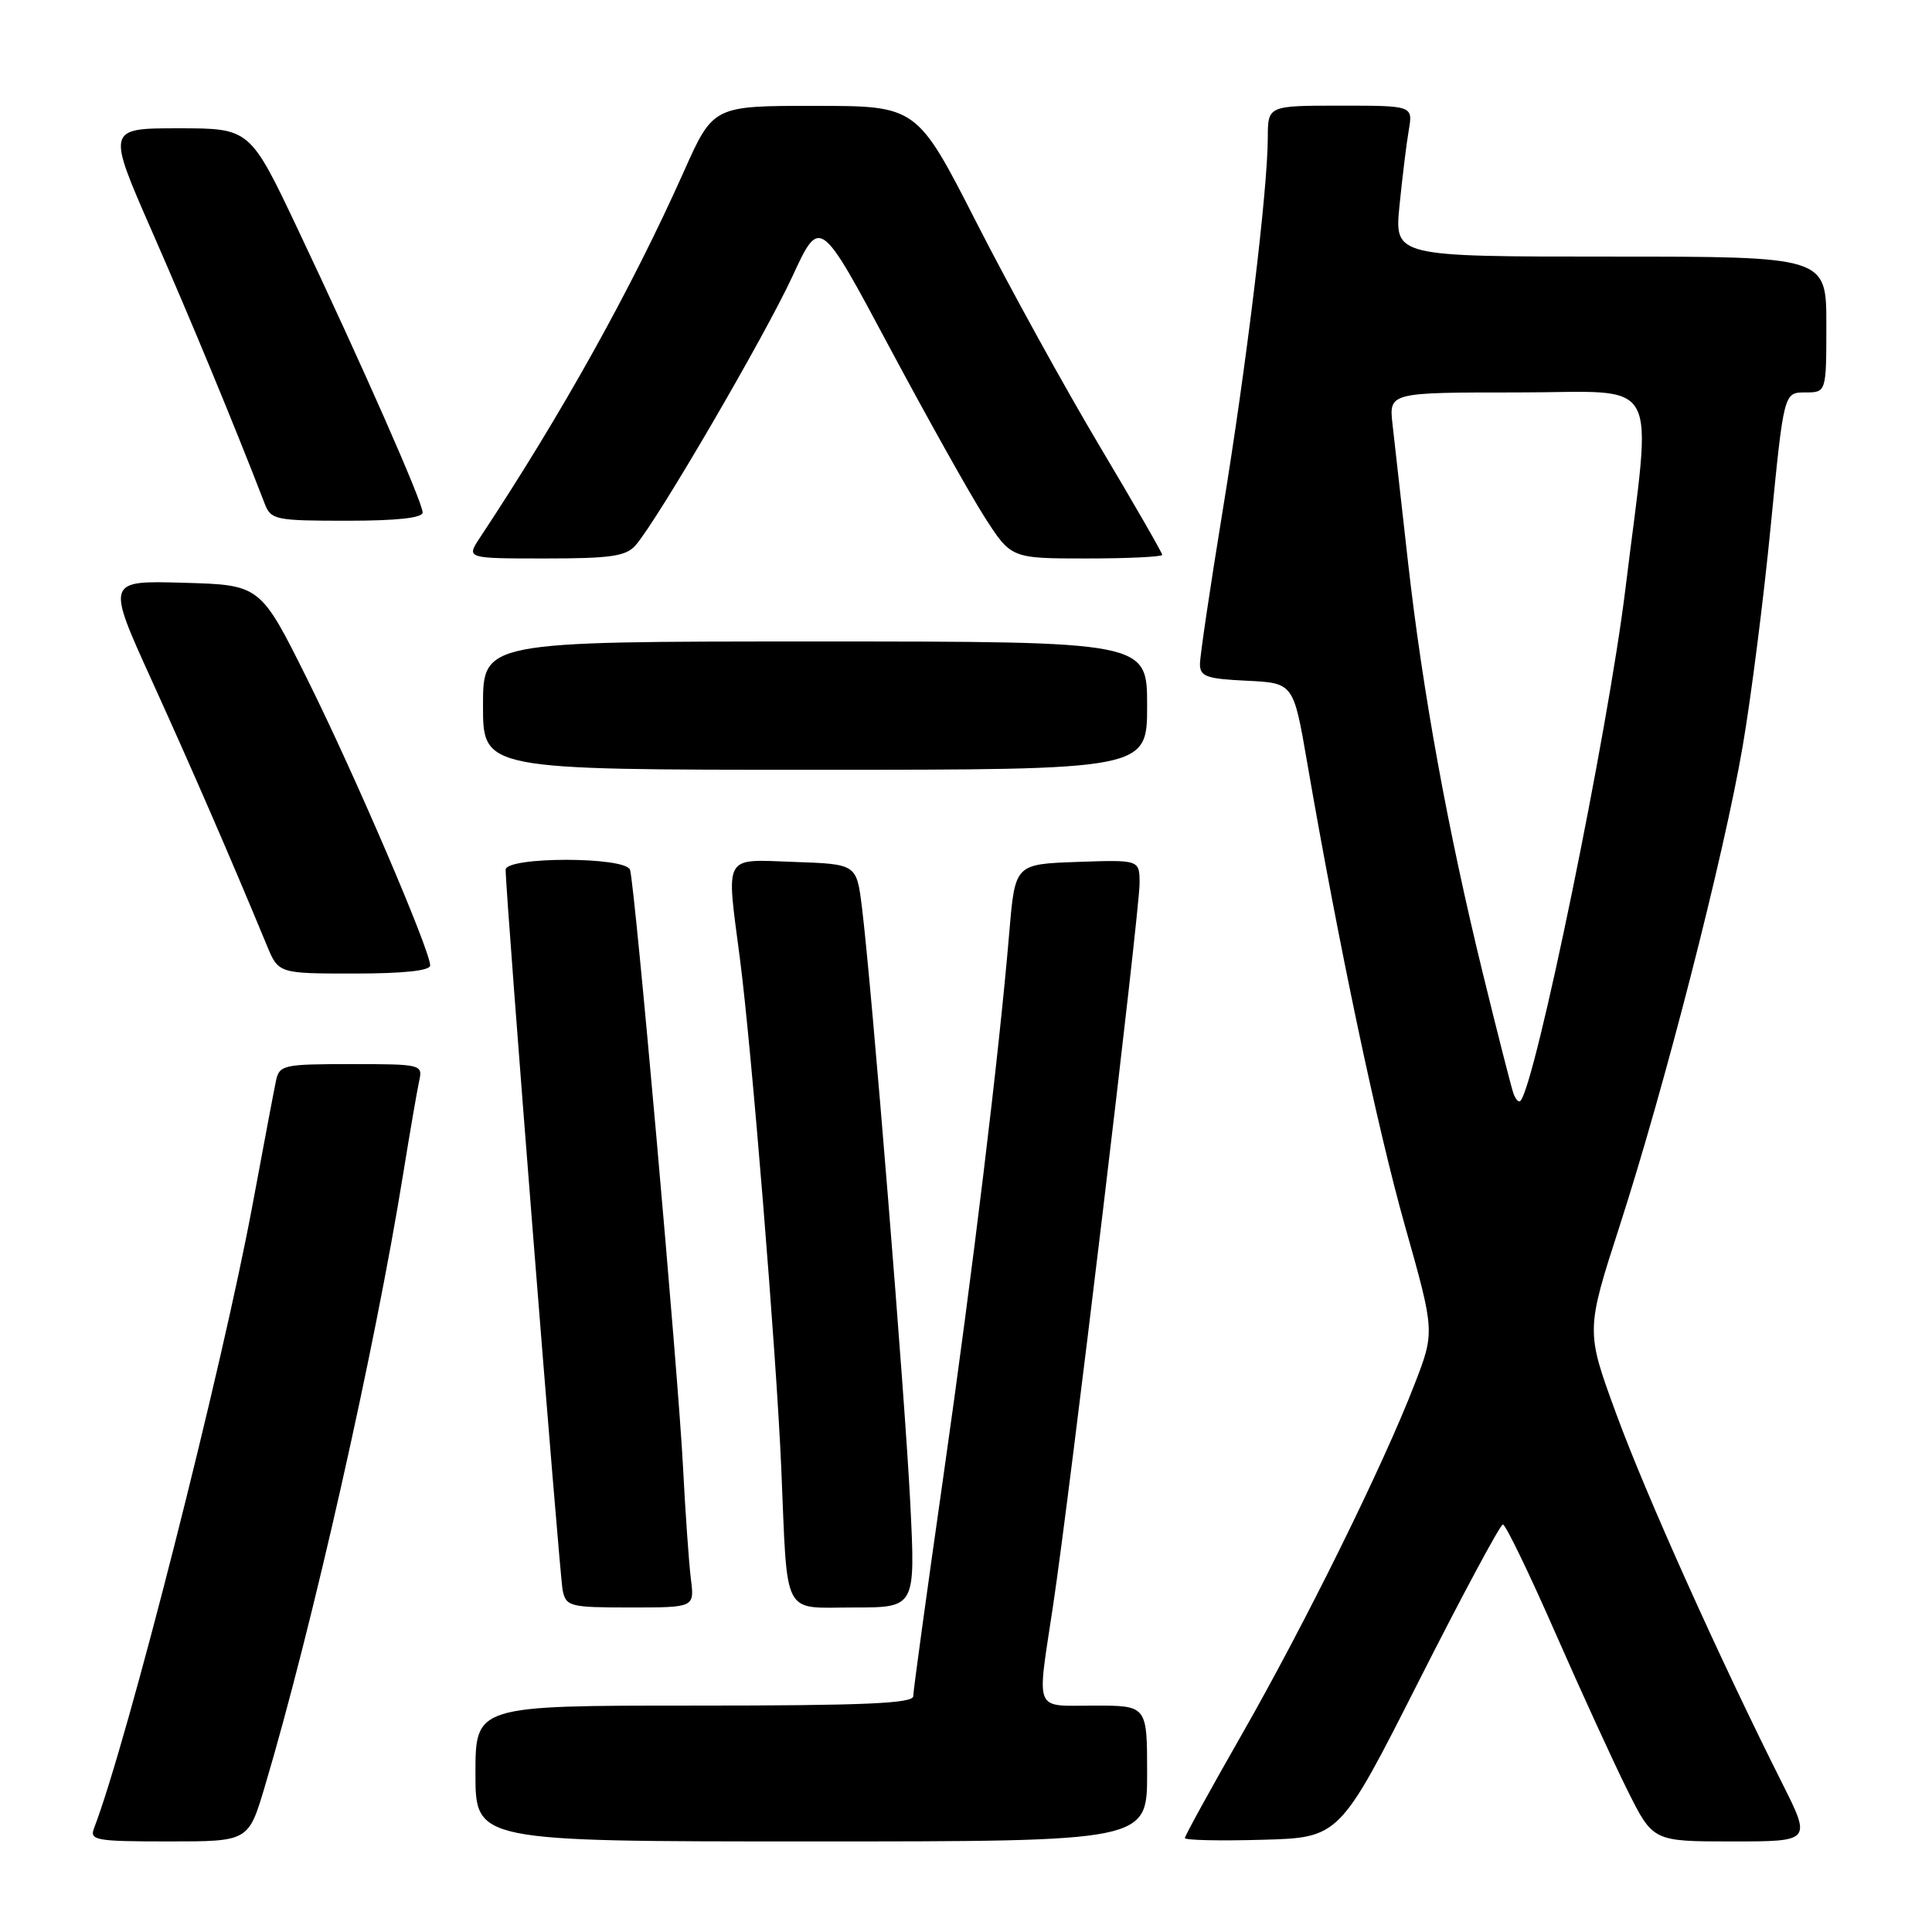 <?xml version="1.0" encoding="UTF-8" standalone="no"?>
<!DOCTYPE svg PUBLIC "-//W3C//DTD SVG 1.1//EN" "http://www.w3.org/Graphics/SVG/1.1/DTD/svg11.dtd" >
<svg xmlns="http://www.w3.org/2000/svg" xmlns:xlink="http://www.w3.org/1999/xlink" version="1.1" viewBox="0 0 256 256">
 <g >
 <path fill="currentColor"
d=" M 35.08 236.75 C 41.33 215.78 49.65 178.94 53.43 155.50 C 54.32 150.00 55.27 144.49 55.54 143.25 C 56.03 141.04 55.87 141.00 46.54 141.00 C 37.49 141.00 37.02 141.11 36.56 143.25 C 36.30 144.49 34.92 151.80 33.49 159.50 C 29.45 181.29 16.86 230.82 12.46 242.25 C 11.84 243.85 12.70 244.00 22.35 244.00 C 32.92 244.00 32.92 244.00 35.08 236.75 Z  M 152.00 235.00 C 152.00 226.00 152.00 226.00 145.00 226.00 C 136.88 226.00 137.37 227.18 139.54 212.74 C 141.75 198.07 151.00 120.81 151.00 117.06 C 151.00 113.92 151.00 113.92 142.75 114.21 C 134.50 114.50 134.50 114.50 133.74 123.50 C 132.37 139.79 128.94 168.07 124.95 196.00 C 122.79 211.12 121.01 224.06 121.01 224.75 C 121.00 225.72 114.53 226.00 92.00 226.00 C 63.00 226.00 63.00 226.00 63.00 235.00 C 63.00 244.00 63.00 244.00 107.50 244.00 C 152.00 244.00 152.00 244.00 152.00 235.00 Z  M 188.00 222.75 C 193.78 211.34 198.79 202.00 199.14 202.00 C 199.50 202.00 202.60 208.41 206.04 216.25 C 209.48 224.09 213.81 233.54 215.66 237.25 C 219.03 244.00 219.03 244.00 229.52 244.00 C 240.02 244.00 240.02 244.00 236.13 236.25 C 227.88 219.84 218.08 198.04 214.19 187.42 C 210.12 176.35 210.12 176.35 214.62 162.42 C 220.58 143.99 228.44 113.33 230.92 98.85 C 232.02 92.45 233.70 79.28 234.64 69.60 C 236.37 52.00 236.37 52.00 239.19 52.00 C 242.00 52.00 242.00 52.00 242.00 43.00 C 242.00 34.00 242.00 34.00 213.38 34.00 C 184.77 34.00 184.77 34.00 185.44 27.25 C 185.81 23.54 186.36 19.04 186.67 17.25 C 187.22 14.00 187.22 14.00 177.61 14.00 C 168.00 14.00 168.00 14.00 167.99 18.25 C 167.97 25.25 165.18 48.31 161.99 67.79 C 160.35 77.84 159.00 86.93 159.00 87.99 C 159.00 89.64 159.86 89.95 165.19 90.20 C 171.39 90.50 171.39 90.50 173.20 101.00 C 177.37 125.16 182.48 149.38 186.18 162.49 C 190.13 176.48 190.13 176.48 187.41 183.49 C 183.27 194.20 173.00 215.02 164.58 229.77 C 160.41 237.06 157.00 243.27 157.00 243.55 C 157.00 243.84 161.61 243.94 167.25 243.78 C 177.50 243.50 177.50 243.50 188.00 222.75 Z  M 91.55 209.25 C 91.29 207.19 90.82 200.55 90.51 194.50 C 89.88 182.01 84.12 117.16 83.48 115.25 C 82.89 113.49 67.00 113.49 67.00 115.25 C 67.00 118.55 74.14 208.79 74.56 210.75 C 75.01 212.87 75.53 213.00 83.53 213.00 C 92.02 213.00 92.02 213.00 91.55 209.25 Z  M 120.62 199.25 C 119.93 185.21 115.49 130.53 114.21 120.21 C 113.50 114.50 113.50 114.50 105.25 114.21 C 95.73 113.87 96.22 113.02 98.04 127.00 C 99.59 138.90 102.86 179.18 103.52 194.50 C 104.38 214.65 103.52 213.00 113.17 213.00 C 121.30 213.00 121.30 213.00 120.62 199.25 Z  M 57.00 127.93 C 57.00 125.93 46.98 102.57 40.72 90.00 C 34.50 77.50 34.50 77.50 24.30 77.22 C 14.10 76.93 14.10 76.93 20.09 90.12 C 25.42 101.84 30.62 113.81 35.35 125.25 C 36.90 129.00 36.90 129.00 46.95 129.00 C 53.45 129.00 57.00 128.62 57.00 127.93 Z  M 152.00 93.50 C 152.00 85.00 152.00 85.00 108.00 85.00 C 64.00 85.00 64.00 85.00 64.00 93.50 C 64.00 102.00 64.00 102.00 108.00 102.00 C 152.00 102.00 152.00 102.00 152.00 93.50 Z  M 84.22 72.25 C 87.09 68.99 101.34 44.54 105.00 36.62 C 108.64 28.75 108.64 28.75 117.79 45.88 C 122.83 55.31 128.53 65.49 130.46 68.51 C 133.98 74.00 133.98 74.00 143.99 74.00 C 149.49 74.00 154.00 73.78 154.00 73.52 C 154.00 73.25 150.25 66.74 145.67 59.05 C 141.09 51.36 133.78 38.09 129.42 29.55 C 121.50 14.03 121.50 14.03 108.00 14.03 C 94.50 14.02 94.50 14.02 90.60 22.76 C 83.66 38.30 74.45 54.84 63.59 71.25 C 61.77 74.00 61.77 74.00 72.23 74.00 C 80.94 74.00 82.95 73.71 84.22 72.25 Z  M 56.00 67.90 C 56.00 66.54 47.97 48.34 39.46 30.37 C 33.12 17.00 33.12 17.00 23.64 17.00 C 14.15 17.00 14.15 17.00 20.18 30.75 C 25.23 42.26 31.07 56.36 35.08 66.75 C 35.90 68.88 36.50 69.00 45.98 69.00 C 52.61 69.00 56.00 68.63 56.00 67.90 Z  M 200.54 144.89 C 200.27 144.13 198.44 136.97 196.49 129.00 C 191.82 109.90 188.51 91.69 186.57 74.50 C 185.70 66.80 184.78 58.59 184.52 56.25 C 184.04 52.00 184.04 52.00 201.14 52.00 C 220.49 52.00 218.91 49.11 215.38 78.00 C 213.07 96.93 203.43 143.90 201.45 145.89 C 201.23 146.11 200.82 145.66 200.54 144.89 Z "/>
</g>
</svg>